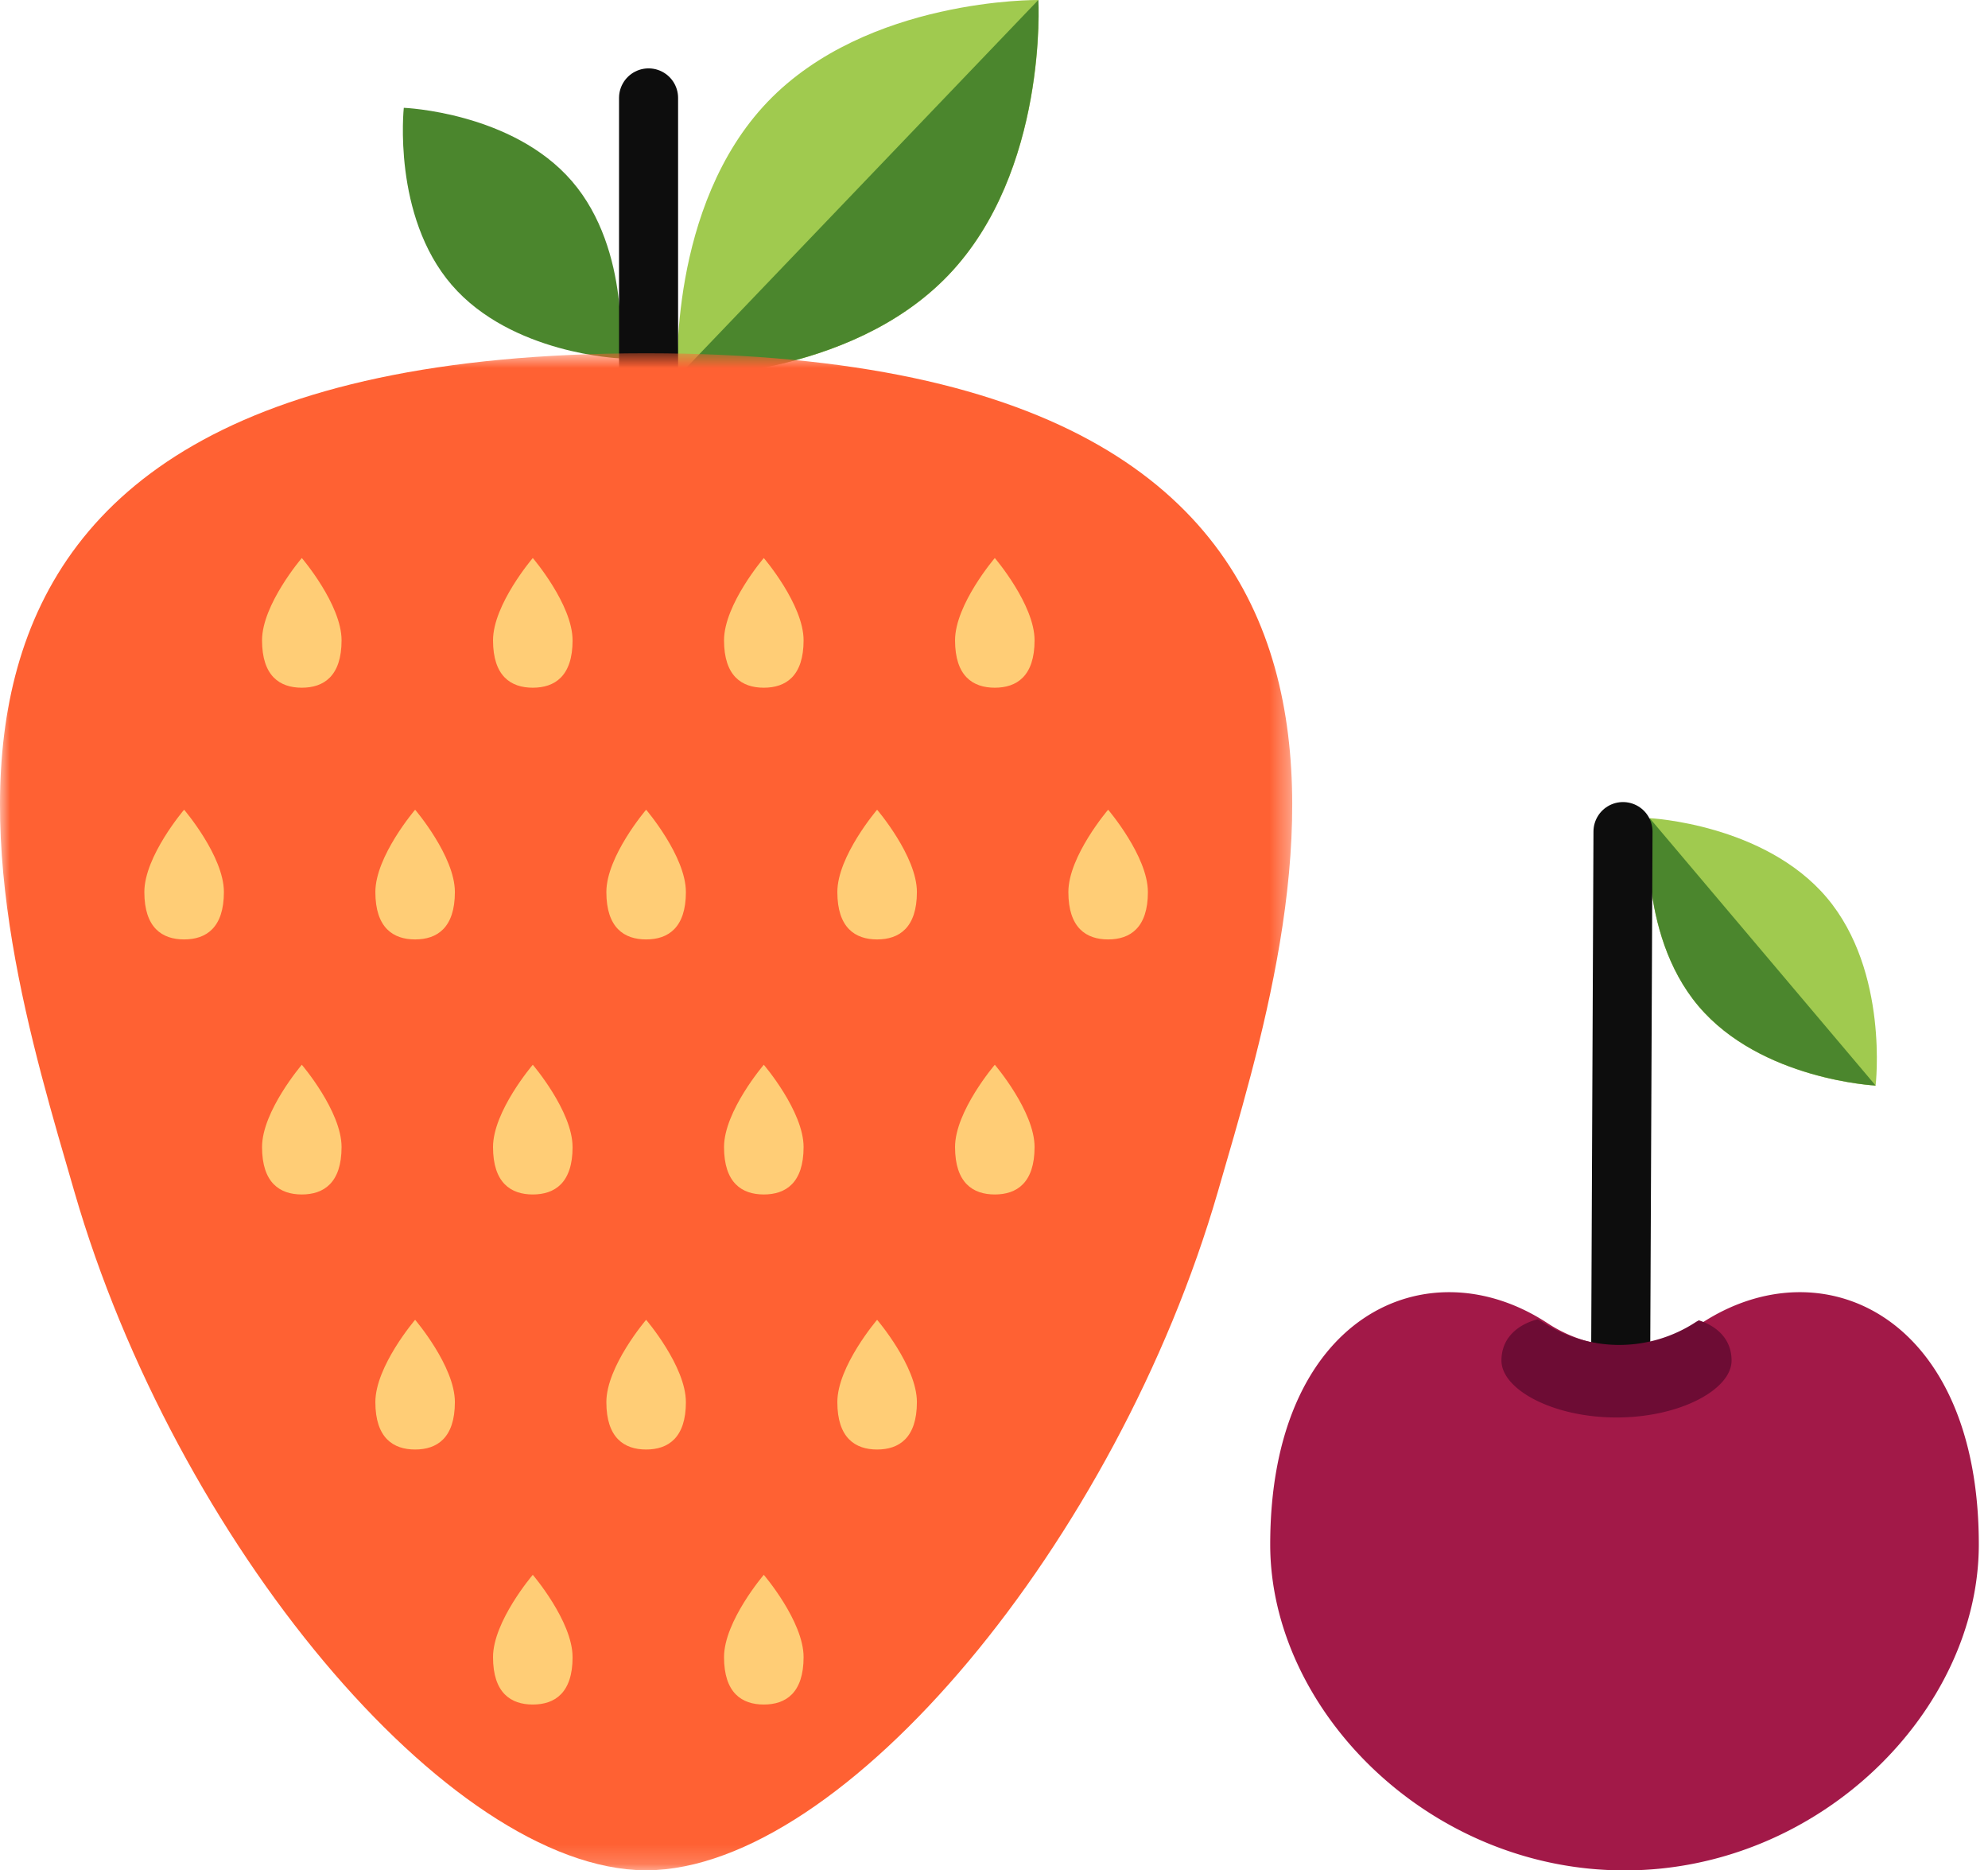<svg width="101" height="95" viewBox="0 0 101 95" xmlns="http://www.w3.org/2000/svg" xmlns:xlink="http://www.w3.org/1999/xlink"><title>strawberry-cherry</title><defs><path id="a" d="M0 77.816V.757h65.652v77.06H0z"/></defs><g fill="none" fill-rule="evenodd"><path d="M38.995 5.176c-5.062 5.29-4.571 13.976-4.571 13.976s8.7.112 13.763-5.176C53.249 8.687 52.758 0 52.758 0s-8.701-.112-13.763 5.176" fill="#A0CA4F"/><path d="M22.95 14.473c3.031 3.514 8.543 3.729 8.543 3.729s.596-5.483-2.435-8.998c-3.03-3.514-8.543-3.728-8.543-3.728s-.596 5.483 2.435 8.997m11.467 4.678s8.7.113 13.763-5.176C53.243 8.687 52.751 0 52.751 0L34.417 19.151z" fill="#4B862D"/><path d="M32.95 4.973v14.18" stroke="#0D0D0D" stroke-width="3" stroke-linecap="round"/><g transform="translate(0 17.184)"><mask id="b" fill="#fff"><use xlink:href="#a"/></mask><path d="M32.86.758h-.068C-9.495.79-.338 29.122 3.779 43.345c5.128 17.72 18.98 34.392 29.013 34.468v.003l.034-.002.035.002v-.003c10.033-.076 23.885-16.749 29.012-34.468C65.989 29.122 75.148.79 32.86.758" fill="#FF6133" mask="url(#b)"/></g><path d="M58.319 45.307c0 1.819-.905 2.408-2.021 2.408-1.116 0-2.02-.589-2.02-2.408s2.02-4.18 2.02-4.18 2.02 2.361 2.02 4.18M52.561 58.26c0 1.82-.905 2.409-2.02 2.409-1.117 0-2.02-.59-2.02-2.408 0-1.82 2.02-4.18 2.02-4.18s2.02 2.36 2.02 4.18m-11.735-.001c0 1.82-.905 2.409-2.021 2.409-1.116 0-2.021-.59-2.021-2.408 0-1.82 2.02-4.18 2.02-4.18s2.022 2.36 2.022 4.18M29.09 58.26c0 1.82-.905 2.409-2.022 2.409-1.115 0-2.02-.59-2.02-2.408 0-1.82 2.02-4.18 2.02-4.18s2.021 2.36 2.021 4.18m17.494 12.954c0 1.819-.905 2.408-2.021 2.408-1.116 0-2.021-.59-2.021-2.408 0-1.82 2.02-4.18 2.02-4.18s2.022 2.36 2.022 4.18m-11.736 0c0 1.819-.904 2.408-2.021 2.408-1.115 0-2.02-.59-2.02-2.408 0-1.82 2.02-4.18 2.02-4.18s2.02 2.36 2.02 4.18m5.98 12.953c0 1.82-.905 2.408-2.021 2.408-1.116 0-2.021-.589-2.021-2.408s2.02-4.18 2.02-4.18 2.022 2.361 2.022 4.18m-11.736 0c0 1.82-.905 2.408-2.022 2.408-1.115 0-2.02-.589-2.02-2.408s2.02-4.18 2.02-4.18 2.021 2.361 2.021 4.18M23.11 71.215c0 1.819-.904 2.408-2.02 2.408s-2.02-.59-2.02-2.408c0-1.82 2.02-4.18 2.02-4.18s2.02 2.36 2.02 4.18M17.353 58.26c0 1.82-.905 2.409-2.02 2.409-1.117 0-2.02-.59-2.02-2.408 0-1.82 2.02-4.18 2.02-4.18s2.02 2.36 2.02 4.18m35.208-25.738c0 1.82-.905 2.407-2.02 2.407-1.117 0-2.02-.588-2.02-2.407s2.02-4.18 2.02-4.18 2.02 2.361 2.02 4.18m-11.735 0c0 1.82-.905 2.407-2.021 2.407-1.116 0-2.021-.588-2.021-2.407s2.02-4.18 2.02-4.18 2.022 2.361 2.022 4.18m-11.736 0c0 1.82-.905 2.407-2.022 2.407-1.115 0-2.02-.588-2.02-2.407s2.02-4.18 2.02-4.18 2.021 2.361 2.021 4.18m-11.736 0c0 1.82-.905 2.407-2.02 2.407-1.117 0-2.02-.588-2.02-2.407s2.02-4.18 2.02-4.18 2.02 2.361 2.02 4.18m29.23 12.784c0 1.819-.905 2.408-2.021 2.408-1.116 0-2.021-.589-2.021-2.408s2.02-4.18 2.02-4.18 2.022 2.361 2.022 4.18m-11.736 0c0 1.819-.904 2.408-2.021 2.408-1.115 0-2.02-.589-2.02-2.408s2.02-4.18 2.02-4.18 2.02 2.361 2.02 4.18m-11.736 0c0 1.819-.904 2.408-2.02 2.408s-2.02-.589-2.02-2.408 2.02-4.18 2.02-4.18 2.02 2.361 2.02 4.18m-11.735 0c0 1.819-.905 2.408-2.021 2.408-1.116 0-2.021-.589-2.021-2.408s2.02-4.18 2.02-4.18 2.022 2.361 2.022 4.18" fill="#FFCD76"/><path d="M92.81 45.593c-3.17-3.75-9-4.037-9-4.037s-.69 5.796 2.48 9.547c3.17 3.751 9 4.037 9 4.037s.69-5.796-2.48-9.547" fill="#A0CA4F"/><path d="M83.812 41.552s-.69 5.796 2.479 9.547c3.17 3.75 9 4.037 9 4.037L83.81 41.552z" fill="#4B862D"/><path d="M82.456 42.238l-.12 27.264" stroke="#0D0D0D" stroke-width="3" stroke-linecap="round"/><path d="M78.63 67.212a7.098 7.098 0 0 0 7.807 0c6.117-4.017 14.096-.41 14.096 11.235 0 8.41-8.056 16.554-17.993 16.554L82.533 95h-.007c-9.938 0-17.993-8.142-17.993-16.553 0-11.644 7.98-15.252 14.096-11.235" fill="#A21948"/><path d="M87.972 69.104c0-1.06-.707-1.736-1.663-2.043-.046.03-.095.05-.141.08a7.098 7.098 0 0 1-7.808 0c-.078-.05-.16-.086-.237-.135-1.047.278-1.842.972-1.842 2.098 0 1.47 2.616 2.892 5.843 2.892h.004c3.228 0 5.844-1.423 5.844-2.892" fill="#6D0C34"/></g></svg>